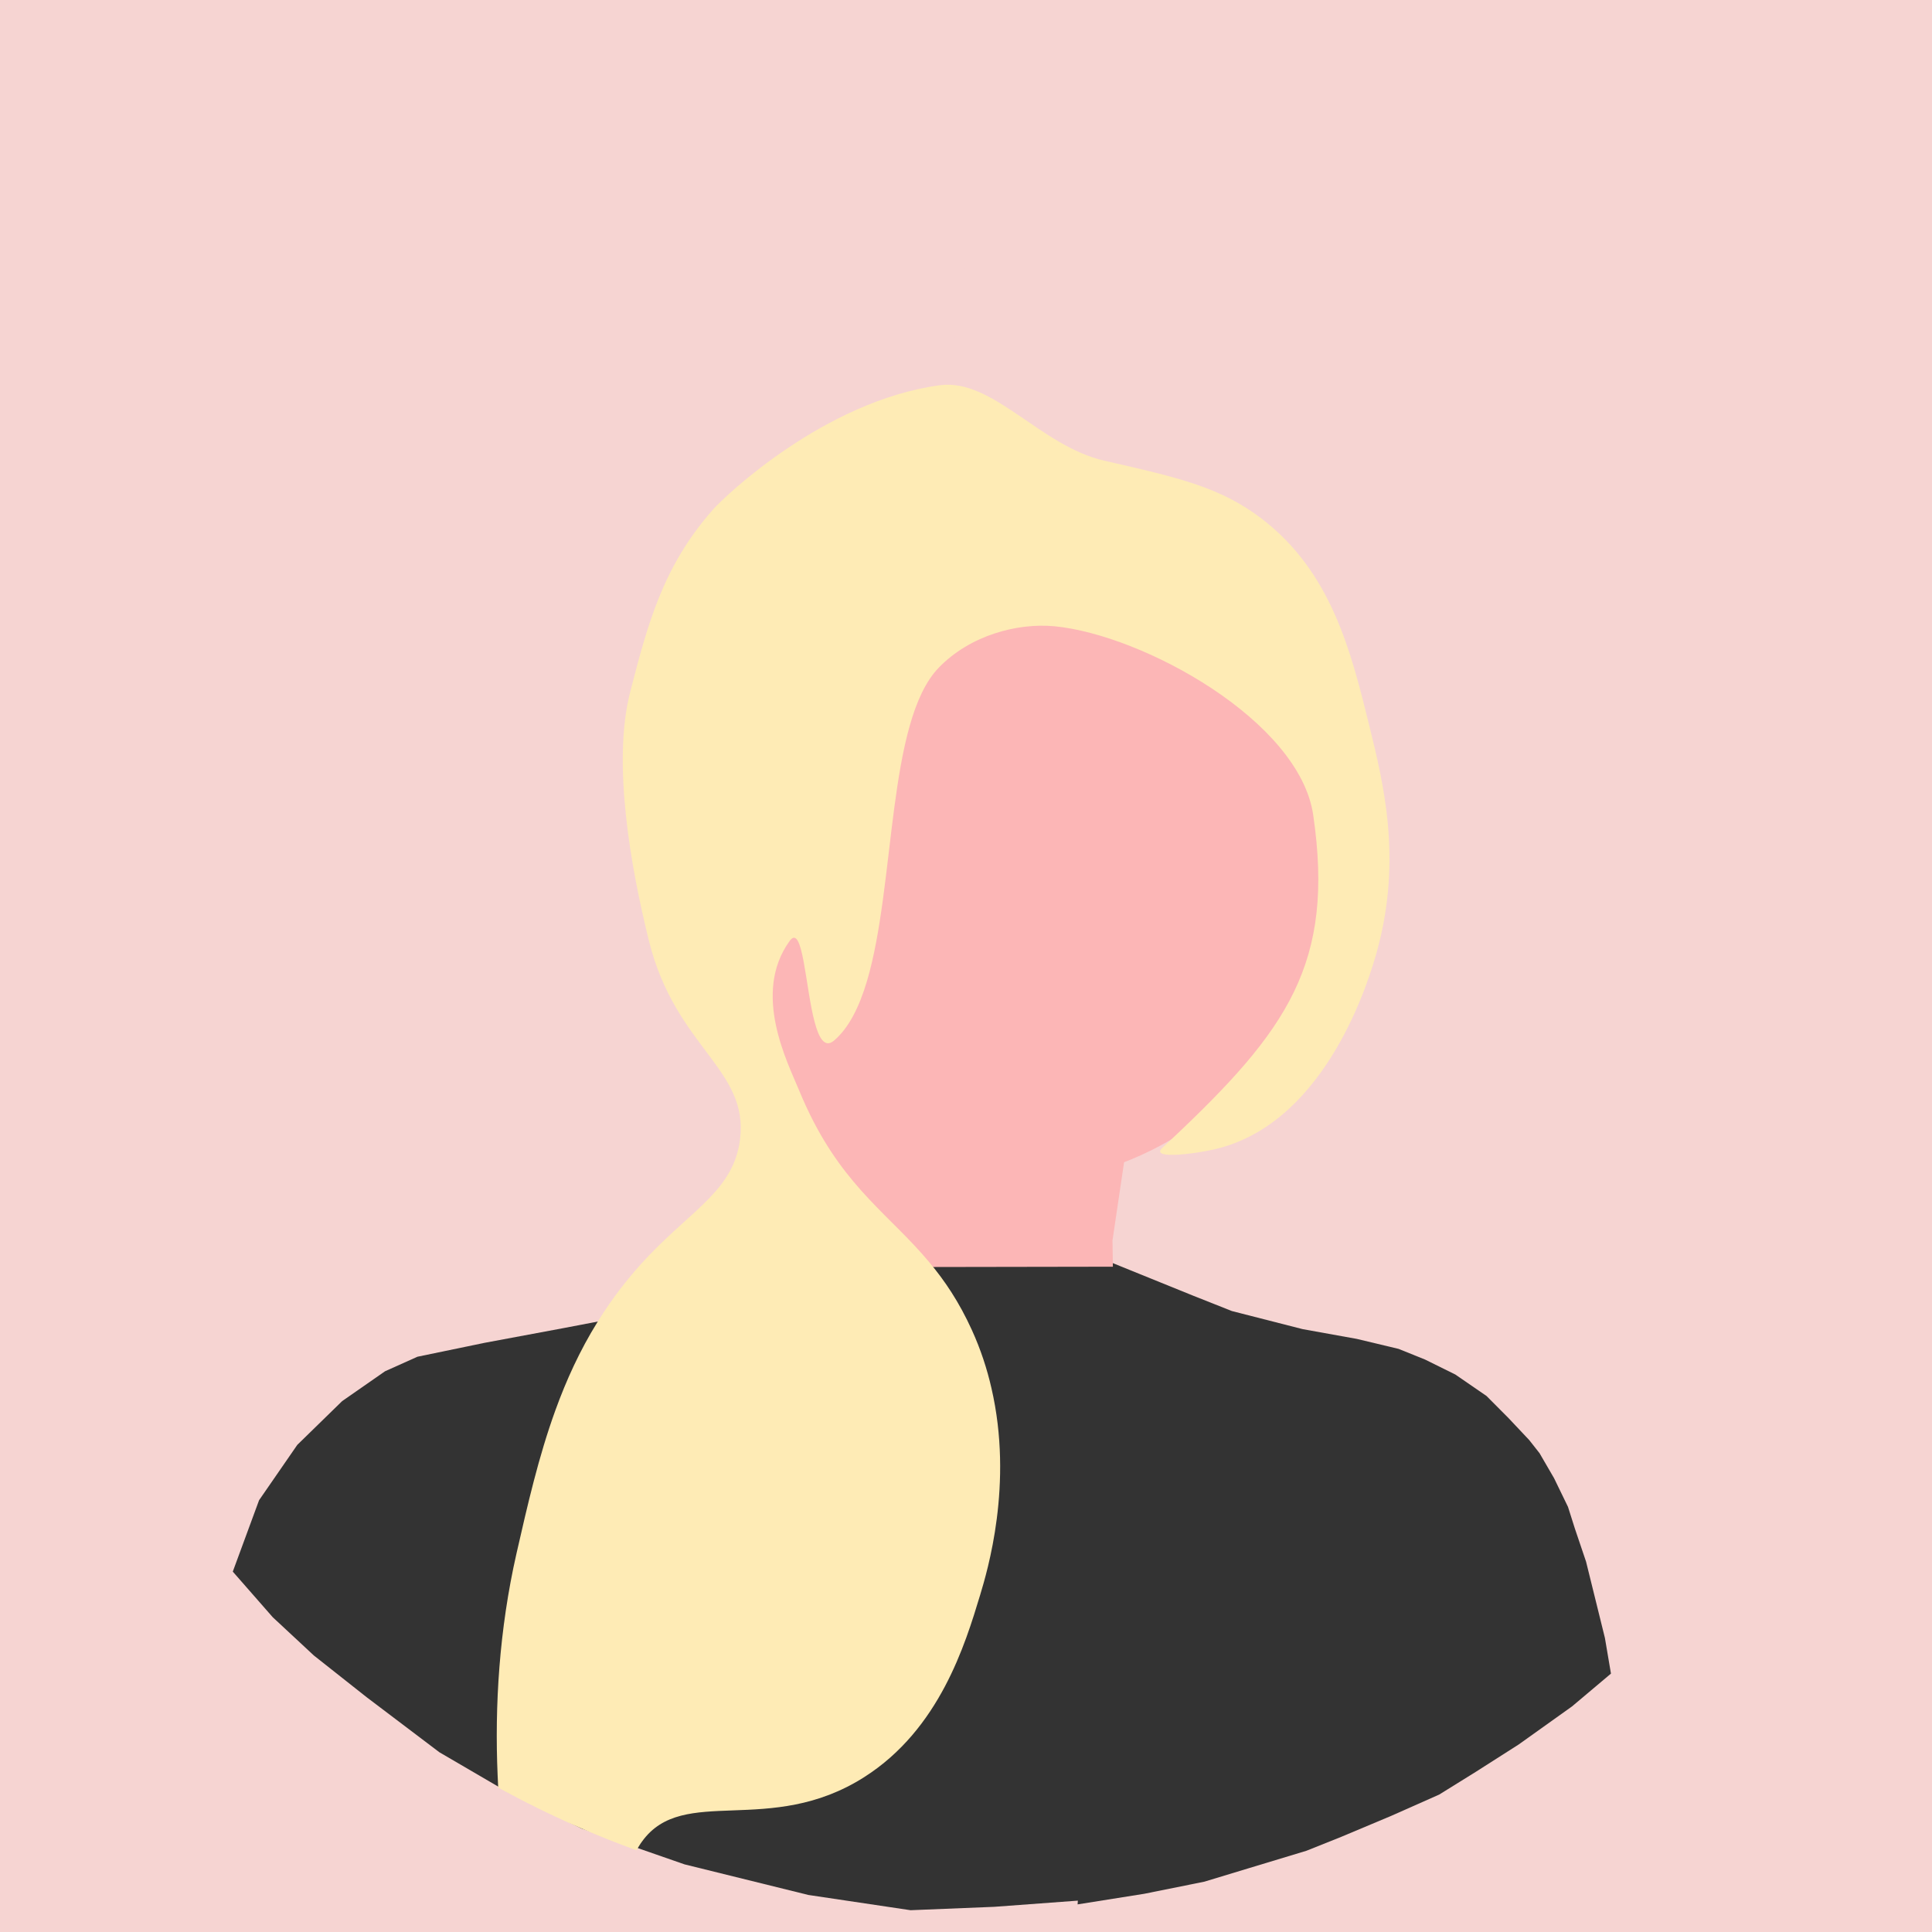 <?xml version="1.0" encoding="utf-8"?>
<svg viewBox="0 0 500 500" xmlns="http://www.w3.org/2000/svg">
  <rect x="0" y="0" width="500" height="500" fill="#333333" stroke="none"/>
  <path style="stroke: rgba(0, 0, 0, 0); fill: rgb(246, 212, 210);" d="M 261.273 494.067 L 278.985 492.836 L 296.12 490.112 L 311.679 486.979 L 323.364 483.435 L 338.092 478.98 L 347.089 475.385 L 360.053 469.94 L 372.46 464.435 L 381.882 458.585 L 393.037 451.469 L 406.844 441.613 L 416.915 433.127 L 415.349 423.898 L 410.477 404.176 L 407.56 395.542 L 405.796 389.981 L 402.194 382.56 L 398.432 376.084 L 395.77 372.698 L 390.415 367.013 L 384.709 361.278 L 376.627 355.719 L 368.804 351.851 L 361.966 349.094 L 351.147 346.506 L 337.109 343.976 L 318.815 339.299 L 308.769 335.314 L 286.973 326.482 L 285.537 323.827 L 218.83 118.898 L 219.557 -7.014 L 500.706 -13.405 L 503.311 519.12 L 251.246 535.188 L 261.273 494.067 Z"/>
  <path style="fill: rgb(246, 212, 210); stroke: rgba(0, 0, 0, 0);" d="M 278.949 491.883 L 257.328 493.482 L 235.66 494.361 L 209.204 490.414 L 177.155 482.496 L 150.484 473.216 L 131.542 463.89 L 113.715 453.485 L 94.89 439.239 L 81.239 428.45 L 70.588 418.539 L 60.245 406.731 L 67.046 388.26 L 76.941 373.931 L 88.548 362.606 L 99.641 354.887 L 108.033 351.122 L 125.347 347.534 L 145.953 343.69 L 155.745 341.818 L 216.301 303.811 L 260.528 -6.764 L -12.95 -5.028 L -9.795 522.295 L 275.974 534.537 L 278.949 491.883 Z"/>
  <polygon points="287.909 321.038 293.675 282.155 212.444 249.061 205.765 327.961 288.014 327.823" style="fill: rgb(252, 182, 182);"/>
  <path d="M 363.28 468.524 C 356.306 471.924 349.199 474.994 341.986 477.717 C 327.559 483.176 312.667 487.295 297.39 490.045 C 282.459 492.741 267.129 494.109 251.799 494.109 C 231.089 494.109 210.498 491.625 190.585 486.71 C 182.787 484.797 174.923 482.46 167.192 479.735 C 166.381 479.444 165.558 479.152 164.747 478.858 C 155.156 475.379 145.724 471.3 136.651 466.691 C 135.429 466.08 134.207 465.455 132.985 464.791 C 131.63 464.1 130.288 463.37 128.933 462.612 C 127.206 461.669 125.492 460.686 123.778 459.69 C 118.04 456.369 112.394 452.782 107.001 449.049 L 106.642 448.811 C 106.323 448.585 106.004 448.372 105.699 448.146 C 105.898 447.097 106.084 446.139 106.257 445.29 C 106.921 441.956 107.359 440.123 107.359 440.123 L 143.731 364.986 L 153.867 344.051 L 158.809 342.018 L 196.138 326.675 L 287.374 326.675 L 316.161 338.577 C 316.161 338.577 316.307 339.122 316.599 340.172 C 319.469 350.467 336.207 408.918 362.178 466.106 C 362.536 466.903 362.908 467.713 363.28 468.524 L 363.28 468.524 L 363.28 468.524 Z" class="color-change" style="fill: rgba(168, 33, 48, 0);"/>
  <circle cx="261.113" cy="223.498" r="82.836" style="fill: rgb(252, 182, 182);"/>
  <path d="M 158.954 341.305 L 158.812 342.017 L 133.557 462.094 L 133.338 463.14 L 132.986 464.794 C 131.627 464.1 130.287 463.368 128.937 462.617 C 127.207 461.666 125.497 460.687 123.776 459.689 C 118.045 456.372 112.399 452.779 107 449.053 L 106.639 448.806 C 106.325 448.588 106.002 448.369 105.698 448.15 C 101.572 445.27 97.552 442.267 93.626 439.168 C 93.598 439.149 93.579 439.13 93.55 439.102 C 86.545 433.456 79.797 427.382 73.343 420.928 C 69.179 416.765 65.178 412.478 61.347 408.077 L 61.927 405.644 L 61.984 405.397 L 62.707 402.298 C 69.132 375.161 90.87 354.336 118.254 349.089 L 154.639 342.122 L 158.954 341.305 L 158.954 341.305 Z" class="color-change" style="fill: rgba(168, 33, 48, 0);"/>
  <path d="M 416.935 433.413 C 406.215 442.54 394.724 450.803 382.595 458.056 C 381.413 458.774 380.204 459.477 378.995 460.181 C 373.841 463.157 368.594 465.934 363.28 468.524 C 356.306 471.924 349.199 474.994 341.986 477.717 L 341.428 475.086 L 312.906 339.467 L 316.599 340.172 L 353.61 347.265 C 380.988 352.513 402.735 373.342 409.151 400.481 L 416.231 430.464 L 416.935 433.413 L 416.935 433.413 L 416.935 433.413 Z" class="color-change" style="fill: rgba(168, 33, 48, 0);"/>
  <path d="M 356.505 245.641 C 354.353 253.665 343.527 289.519 315.802 297.064 C 310.356 298.552 297.364 300.266 300.805 297.064 C 301.588 296.334 302.345 295.616 303.103 294.912 C 333.191 266.617 345.466 249.321 339.86 210.929 C 336.3 186.486 295.757 164.288 272.947 162.082 C 263.329 161.154 251.055 164.407 242.952 172.79 C 229.574 186.605 231.779 229.01 224.367 253.918 C 222.374 260.586 219.704 266.006 215.865 269.287 C 213.474 271.332 211.946 268.729 210.817 264.465 C 208.413 255.404 207.788 238.813 204.374 243.502 C 194.504 257.092 203.909 275.105 206.752 282.053 C 207.337 283.475 207.934 284.842 208.532 286.145 L 208.532 286.158 C 208.877 286.901 209.236 287.646 209.582 288.35 L 209.582 288.363 C 219.066 307.704 230.464 314.625 240.507 326.675 C 244.453 331.39 248.186 336.877 251.52 344.21 C 253.805 349.232 255.452 354.28 256.581 359.234 C 262.333 384.076 255.505 406.646 253.659 412.784 C 249.793 425.563 243.151 447.521 223.663 459.915 C 199.193 475.485 176.863 461.763 166.182 476.548 C 166.049 476.72 165.929 476.893 165.81 477.065 C 165.411 477.664 165.053 478.262 164.747 478.858 C 155.156 475.379 145.724 471.3 136.651 466.691 C 135.429 466.08 134.207 465.455 132.985 464.791 C 131.63 464.1 130.288 463.37 128.933 462.612 C 128.88 461.576 128.827 460.541 128.787 459.491 C 128.003 441.517 129.185 421.763 133.662 402.063 C 136.531 389.483 139.374 377.008 143.731 364.986 C 146.574 357.149 150.055 349.497 154.638 342.124 C 158.305 336.199 162.661 330.447 167.949 324.921 C 179.559 312.792 189.881 307.732 191.515 294.925 C 193.853 276.646 174.817 271.147 167.949 243.502 C 163.26 224.599 158.357 197.353 163.113 178.994 C 167.603 161.645 171.509 146.594 184.541 131.848 C 187.676 128.314 213.408 103.738 243.217 99.7 C 256.953 97.854 269.201 115.442 285.807 119.228 C 304.896 123.572 315.829 126.057 326.509 134.226 C 344.563 148.015 349.65 168.632 354.366 187.788 C 358.06 202.773 362.842 222.155 356.505 245.641 L 356.505 245.641 L 356.505 245.641 Z" style="fill: rgb(254, 235, 181);"/>
</svg>